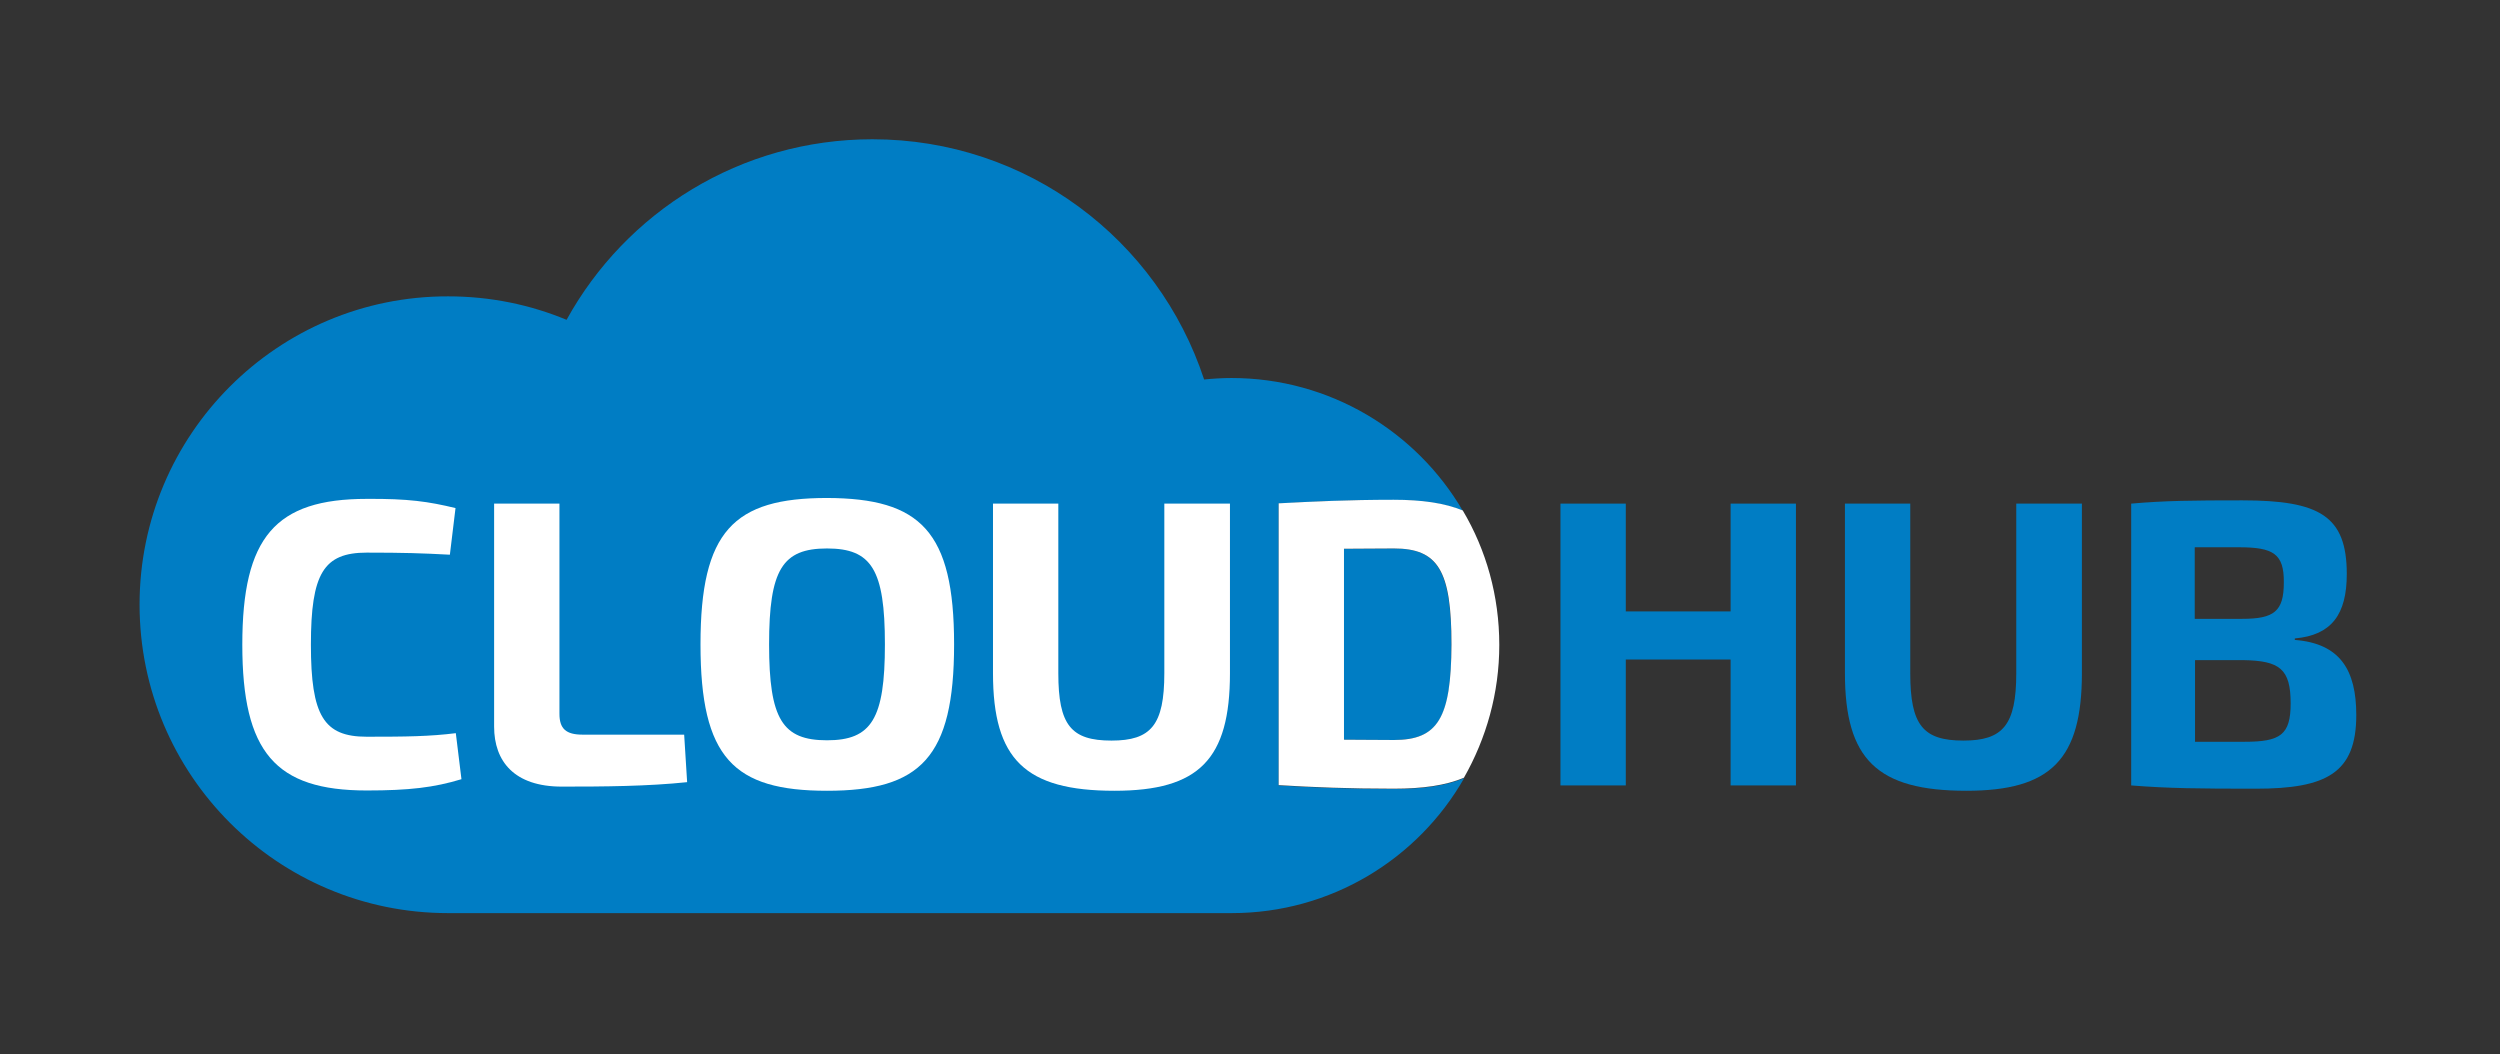 <?xml version="1.0" encoding="utf-8"?>
<!-- Generator: Adobe Illustrator 22.0.0, SVG Export Plug-In . SVG Version: 6.00 Build 0)  -->
<svg version="1.1" id="Layer_1" xmlns="http://www.w3.org/2000/svg" xmlns:xlink="http://www.w3.org/1999/xlink" x="0px" y="0px"
	 viewBox="0 0 841.9 355" style="enable-background:new 0 0 841.9 355;" xml:space="preserve">
<rect x="0" y="0" width="841.9" height="355" fill="#333333" stroke="none"/>
<style type="text/css">
	.st0{fill:#007DC4;}
	.st1{fill:#FFFFFF;}
</style>
<g>
	<path class="st0" d="M469.4,184.7c-6.4,0-11.7,0.1-16.8,0.1v64.3c5.1,0,10.7,0.1,16.8,0.1c14.9,0,19.4-7.3,19.4-32.2
		C488.7,192.1,484.2,184.7,469.4,184.7z"/>
	<path class="st0" d="M430.6,264.5v-94.9c11.4-0.7,23.6-1.2,38.7-1.2c9.6,0,17.2,1.1,23.3,3.6c-15.6-26.7-44.7-44.7-77.9-44.7
		c-3.1,0-6.2,0.2-9.2,0.5C390,80.7,345.9,46.9,293.8,46.9c-44.4,0-83,24.5-103,60.8c-12.3-5.1-25.7-7.9-39.9-7.9
		C93.5,99.7,47,146.3,47,203.6c0,57.4,46.5,103.9,103.9,103.9h263.9c33.5,0,62.8-18.3,78.3-45.5c-6.1,2.6-13.9,3.7-23.7,3.7
		C454.3,265.7,442,265.2,430.6,264.5z"/>
	<path class="st1" d="M153.4,171.1l-1.9,15.7c-9.4-0.5-15.5-0.7-28-0.7c-14.5,0-18.8,7-18.8,31c0,23.9,4.3,31,18.8,31
		c13.3,0,21.2-0.1,30-1.2l1.9,15.5c-9.2,2.8-17.6,3.8-31.9,3.8c-30.8,0-41.9-12.9-41.9-49.1c0-36.2,11.1-49.1,41.9-49.1
		C137.5,167.9,144.3,168.9,153.4,171.1z"/>
	<path class="st1" d="M188.4,240.4c0,5,2.2,7,7.8,7h34.2l1,16c-13.3,1.4-28,1.5-42.2,1.5c-16,0-22.8-8.5-22.8-20.2v-75.1h22V240.4z"
		/>
	<path class="st1" d="M321.3,217c0,38.1-11.3,49.3-42.8,49.3c-31.5,0-42.6-11.1-42.6-49.3c0-38.1,11.1-49.3,42.6-49.3
		C310,167.8,321.3,178.9,321.3,217z M259,217c0,25.2,4.5,32.3,19.5,32.3c15,0,19.5-7.2,19.5-32.3c0-25.2-4.5-32.3-19.5-32.3
		C263.5,184.7,259,191.8,259,217z"/>
	<path class="st1" d="M414.2,226.7c0,29-10.4,39.6-38.9,39.6c-30.1,0-40.9-10.6-40.9-39.6v-57.1h22v57.1c0,17.5,4.3,22.7,17.9,22.7
		c13.3,0,17.8-5.2,17.8-22.7v-57.1h22.1V226.7z"/>
	<path class="st1" d="M492.6,171.9c-6.1-2.5-13.7-3.6-23.3-3.6c-15.2,0-27.3,0.6-38.7,1.2v94.9c11.4,0.7,23.7,1.2,38.7,1.2
		c9.8,0,17.6-1.1,23.7-3.7c7.5-13.2,11.9-28.4,11.9-44.7C504.9,200.7,500.5,185.2,492.6,171.9z M469.4,249.2
		c-6.1,0-11.7-0.1-16.8-0.1v-64.3c5.1,0,10.4-0.1,16.8-0.1c14.9,0,19.4,7.4,19.4,32.3C488.7,241.9,484.2,249.2,469.4,249.2z"/>
	<g>
		<path class="st0" d="M604.8,264.5h-22v-42.4h-35.3v42.4h-22v-94.9h22v36.3h35.3v-36.3h22V264.5z"/>
		<path class="st0" d="M701.1,226.7c0,29-10.4,39.6-38.9,39.6c-30.1,0-40.9-10.6-40.9-39.6v-57.1h22v57.1c0,17.5,4.3,22.7,17.9,22.7
			c13.3,0,17.8-5.2,17.8-22.7v-57.1h22.1V226.7z"/>
		<path class="st0" d="M772.8,215.5c15.3,1.2,20.7,10.2,20.7,25.3c0,19.5-10,24.8-33.8,24.8c-19.1,0-29.5-0.1-42-1.1v-94.9
			c11.3-1,20.7-1.1,37.4-1.1c26,0,35.2,5.2,35.2,24.8c0,13.6-5.1,20.6-17.5,21.7V215.5z M754,184.3h-14.9v24.1h16
			c10.7,0,14-2.5,14-12.2C769.2,186.5,765.6,184.3,754,184.3z M755.9,249.8c12,0,15.5-2.3,15.5-12.9c0-11.6-3.6-14.4-16-14.6h-16.2
			v27.5H755.9z"/>
	</g>
</g>
</svg>

